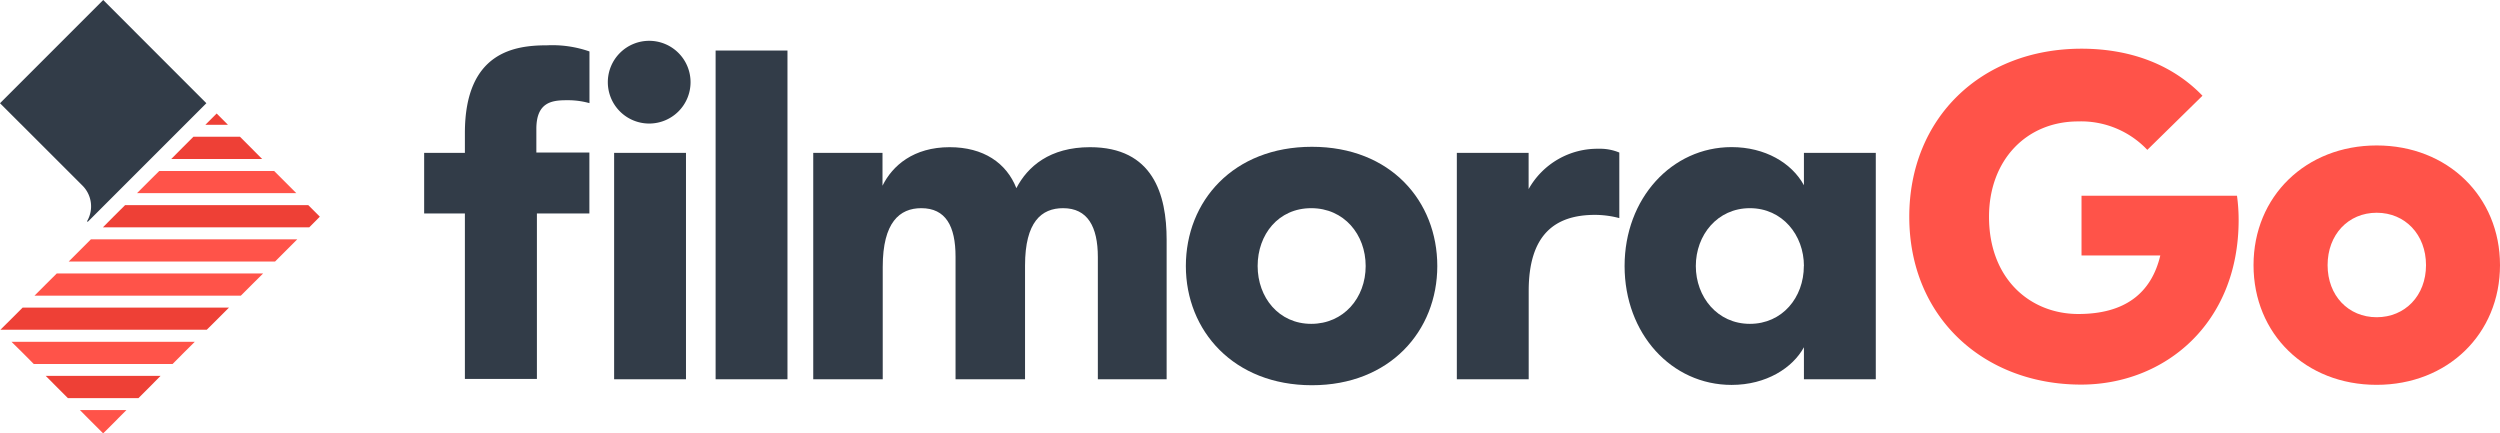 <svg xmlns="http://www.w3.org/2000/svg" viewBox="0 0 317.28 55"><defs><style>.cls-1{fill:#323c48;}.cls-2{fill:#ff5349;}.cls-3{fill:#ee4036;}</style></defs><title>Asset 2</title><g id="Layer_2" data-name="Layer 2"><g id="Layer_1-2" data-name="Layer 1"><path class="cls-1" d="M74.81,13.09a10.24,10.24,0,0,0-2.93-.37c-1.9,0-3.81.3-3.81,3.64v3h6.73v7.73H68.14v21H59v-21H53.83V19.4H59V16.89C59,6.53,65.4,5.75,69.44,5.75a14.31,14.31,0,0,1,5.37.78Z"/><path class="cls-1" d="M82.44,5.18a5.25,5.25,0,1,1-5.3,5.25A5.25,5.25,0,0,1,82.44,5.18ZM77.94,19.4h9.12V48.13H77.94Z"/><path class="cls-1" d="M90.82,6.41h9.12V48.13H90.82Z"/><path class="cls-1" d="M139.33,48.13V32.63c0-3.88-1.31-6.21-4.41-6.21-2.74,0-4.83,1.73-4.83,7.28V48.13h-8.82V32.57c0-3.88-1.25-6.15-4.35-6.15-2.74,0-4.89,1.79-4.89,7.45V48.13h-8.82V19.4H112v4.17c1.26-2.56,3.95-4.89,8.52-4.89,4.3,0,7.21,2,8.47,5.2,1.42-2.74,4.23-5.2,9.35-5.2,8,0,9.72,6,9.72,11.75V48.13Z"/><path class="cls-1" d="M150.5,33.76c0-8.22,6-15.13,16-15.13s15.91,6.91,15.91,15.13-6,15.13-15.91,15.13S150.5,42,150.5,33.76Zm22.82,0c0-4-2.74-7.34-6.91-7.34s-6.8,3.34-6.8,7.34,2.69,7.34,6.8,7.34S173.32,37.81,173.32,33.76Z"/><path class="cls-1" d="M205.51,27.68a12.15,12.15,0,0,0-3.09-.41c-5.13,0-8.41,2.56-8.41,9.65V48.13h-9.12V19.4H194V24a10,10,0,0,1,8.89-5.12,6.36,6.36,0,0,1,2.62.48Z"/><path class="cls-1" d="M238.06,19.4V48.13h-9.12V44.07c-1.43,2.62-4.78,4.78-9.18,4.78-7.63,0-13.58-6.5-13.58-15.09s6-15.09,13.58-15.09c4.24,0,7.63,2,9.18,4.84V19.4Zm-9.12,14.36c0-3.93-2.74-7.34-6.86-7.34s-6.86,3.41-6.86,7.34,2.74,7.34,6.86,7.34S228.93,37.75,228.93,33.76Z"/><path class="cls-2" d="M279.52,12.15l-7,6.87a11.57,11.57,0,0,0-8.78-3.61c-6.58,0-11.31,4.93-11.31,12.1,0,7.9,5.23,12.34,11.34,12.34,5.85,0,9.25-2.59,10.4-7.43h-10V24.84H283.9a22.65,22.65,0,0,1,.21,3.08c0,13.16-9.4,20.89-20,20.89-12.25,0-21.8-8.46-21.8-21.3,0-12.48,9.08-21.33,21.88-21.33C270.74,6.19,275.94,8.42,279.52,12.15Z"/><path class="cls-2" d="M317.28,33.65c0,8.72-6.64,15.19-15.66,15.19S286,42.38,286,33.65s6.64-15.19,15.63-15.19S317.28,24.93,317.28,33.65Zm-21.88,0c0,3.88,2.64,6.61,6.23,6.61s6.26-2.73,6.26-6.61S305.24,27,301.63,27,295.4,29.78,295.4,33.65Z"/><path class="cls-1" d="M0,13.1,10.48,23.57a3.72,3.72,0,0,1,.57,4.5l.08.09,2-2L26.19,13.1,13.1,0Z"/><polygon class="cls-3" points="27.52 14.43 27.47 14.43 26.06 15.84 28.93 15.84 27.52 14.43"/><polygon class="cls-2" points="27.5 14.4 27.47 14.43 27.52 14.43 27.5 14.4"/><polygon class="cls-3" points="31.86 18.76 30.45 17.35 24.55 17.35 23.14 18.76 21.73 20.18 33.27 20.18 31.86 18.76"/><polygon class="cls-2" points="36.19 23.1 34.79 21.7 20.21 21.7 18.8 23.1 17.39 24.51 37.6 24.51 36.19 23.1"/><polygon class="cls-3" points="40.53 27.44 39.12 26.03 15.88 26.03 14.46 27.44 13.06 28.85 39.25 28.85 40.59 27.5 40.53 27.44"/><polygon class="cls-2" points="11.54 30.37 10.13 31.78 8.72 33.19 34.91 33.19 36.32 31.78 37.73 30.37 11.54 30.37"/><polygon class="cls-2" points="7.2 34.71 5.79 36.11 4.38 37.52 30.57 37.52 31.98 36.11 33.39 34.71 7.2 34.71"/><polygon class="cls-3" points="2.87 39.04 1.46 40.45 0.05 41.85 26.24 41.85 27.65 40.45 29.06 39.04 2.87 39.04"/><polygon class="cls-2" points="1.46 43.38 2.88 44.78 4.29 46.2 21.9 46.2 23.31 44.78 24.72 43.38 1.46 43.38"/><polygon class="cls-3" points="5.8 47.7 7.21 49.12 8.62 50.53 17.57 50.53 18.98 49.12 20.38 47.7 5.8 47.7"/><polygon class="cls-2" points="10.14 52.04 11.15 53.06 11.55 53.46 12.61 54.52 12.95 54.86 13.1 55 13.23 54.86 13.58 54.52 14.64 53.46 15.03 53.06 16.05 52.04 10.14 52.04"/></g></g></svg>